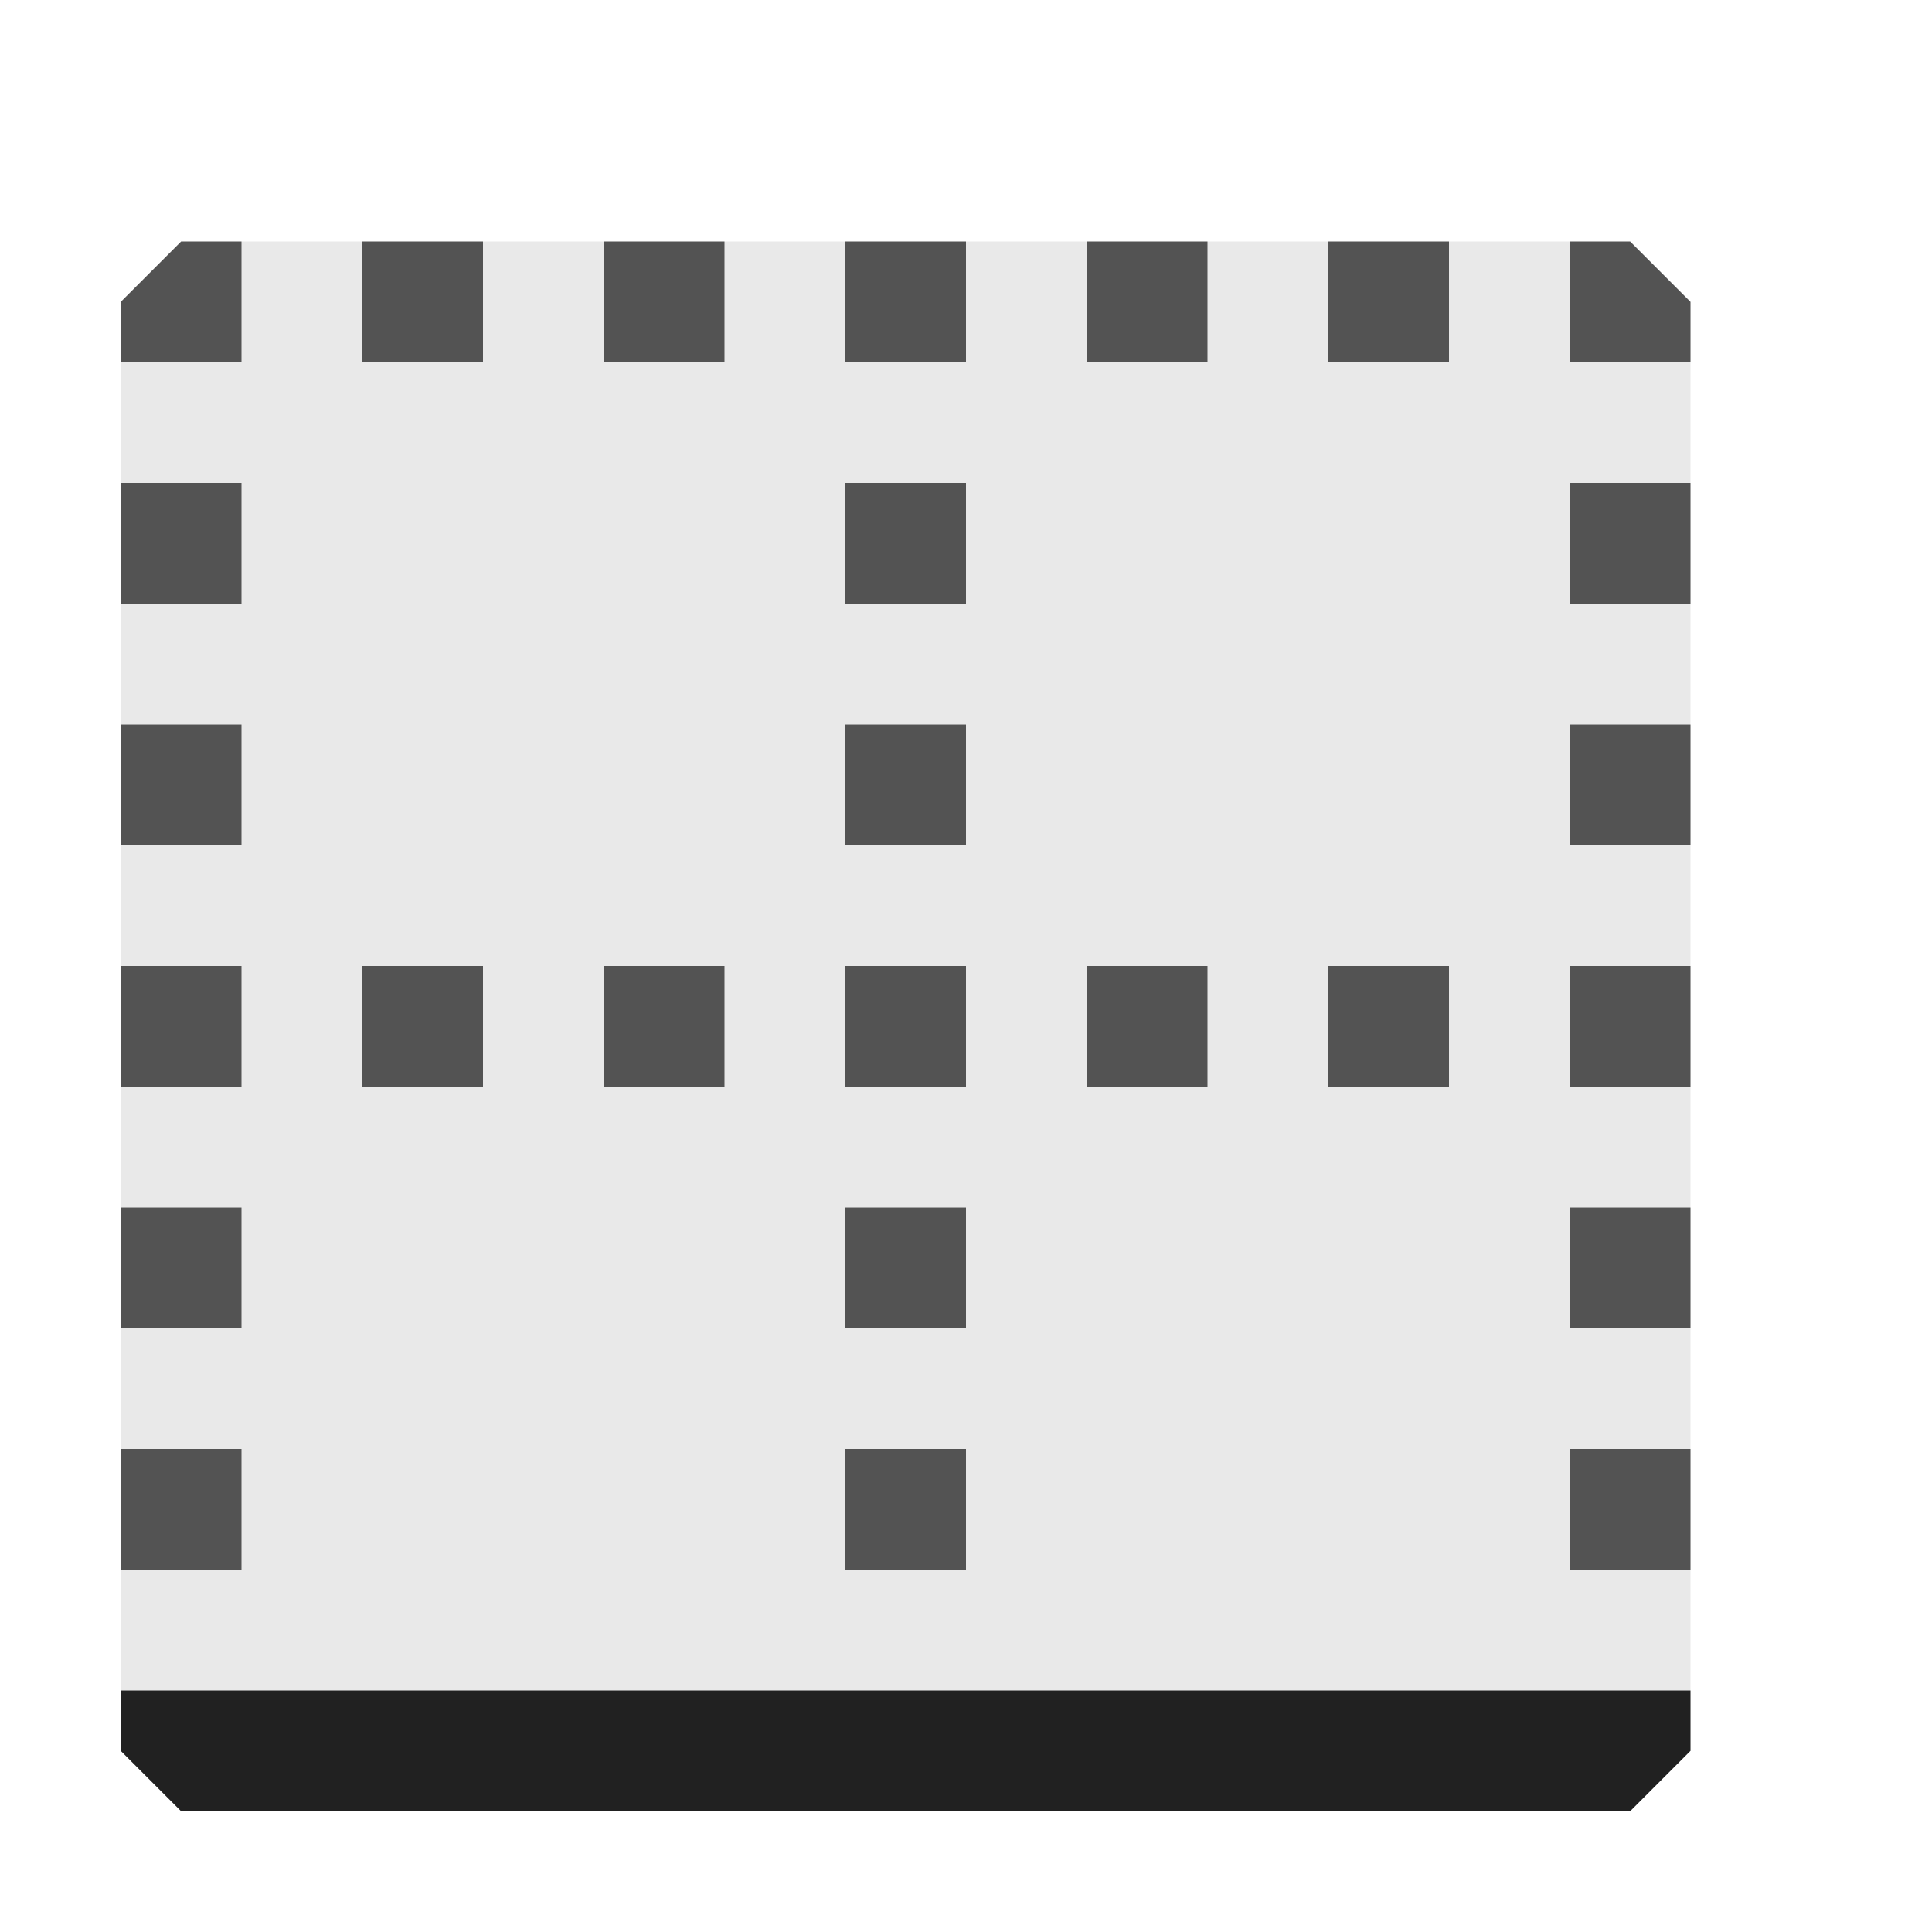 <svg xmlns="http://www.w3.org/2000/svg" viewBox="0 0 16 16">
  <defs>
    <style>.canvas{fill: none; opacity: 0;}.light-defaultgrey{fill: #212121; opacity: 1;}.light-defaultgrey-10{fill: #212121; opacity: 0.1;}.cls-1{opacity:0.75;}</style>
  </defs>
  <title>IconLightBottomBorder</title>
  <g id="canvas" class="canvas">
    <path class="canvas" d="M16,16H0V0H16Z" />
  </g>
  <g id="level-1">
    <path class="light-defaultgrey" d="M14,14v.5l-.5.5H1.5L1,14.5V14Z" />
    <path class="light-defaultgrey-10" d="M14,2.5v12l-.5.5H1.5L1,14.5V2.5L1.5,2h12Z" />
    <g class="cls-1">
      <path class="light-defaultgrey" d="M2,13H1V12H2Zm0-2H1V10H2ZM2,9H1V8H2ZM2,7H1V6H2ZM2,5H1V4H2ZM2,2H1.5L1,2.5V3H2ZM12,3H11V2h1ZM10,3H9V2h1ZM8,3H7V2H8ZM6,3H5V2H6ZM4,3H3V2H4Zm10-.5L13.5,2H13V3h1ZM14,13H13V12h1Zm0-2H13V10h1Zm0-2H13V8h1Zm0-2H13V6h1Zm0-2H13V4h1ZM8,4H7V5H8ZM8,4H7V5H8ZM8,6H7V7H8ZM8,8H7V9H8Zm0,2H7v1H8Zm0,2H7v1H8ZM8,4H7V5H8ZM8,4H7V5H8ZM8,6H7V7H8ZM8,8H7V9H8Zm0,2H7v1H8Zm0,2H7v1H8ZM3,8V9H4V8ZM3,8V9H4V8ZM5,8V9H6V8ZM9,8V9h1V8Zm2,0V9h1V8Z" />
    </g>
  </g>
</svg>
